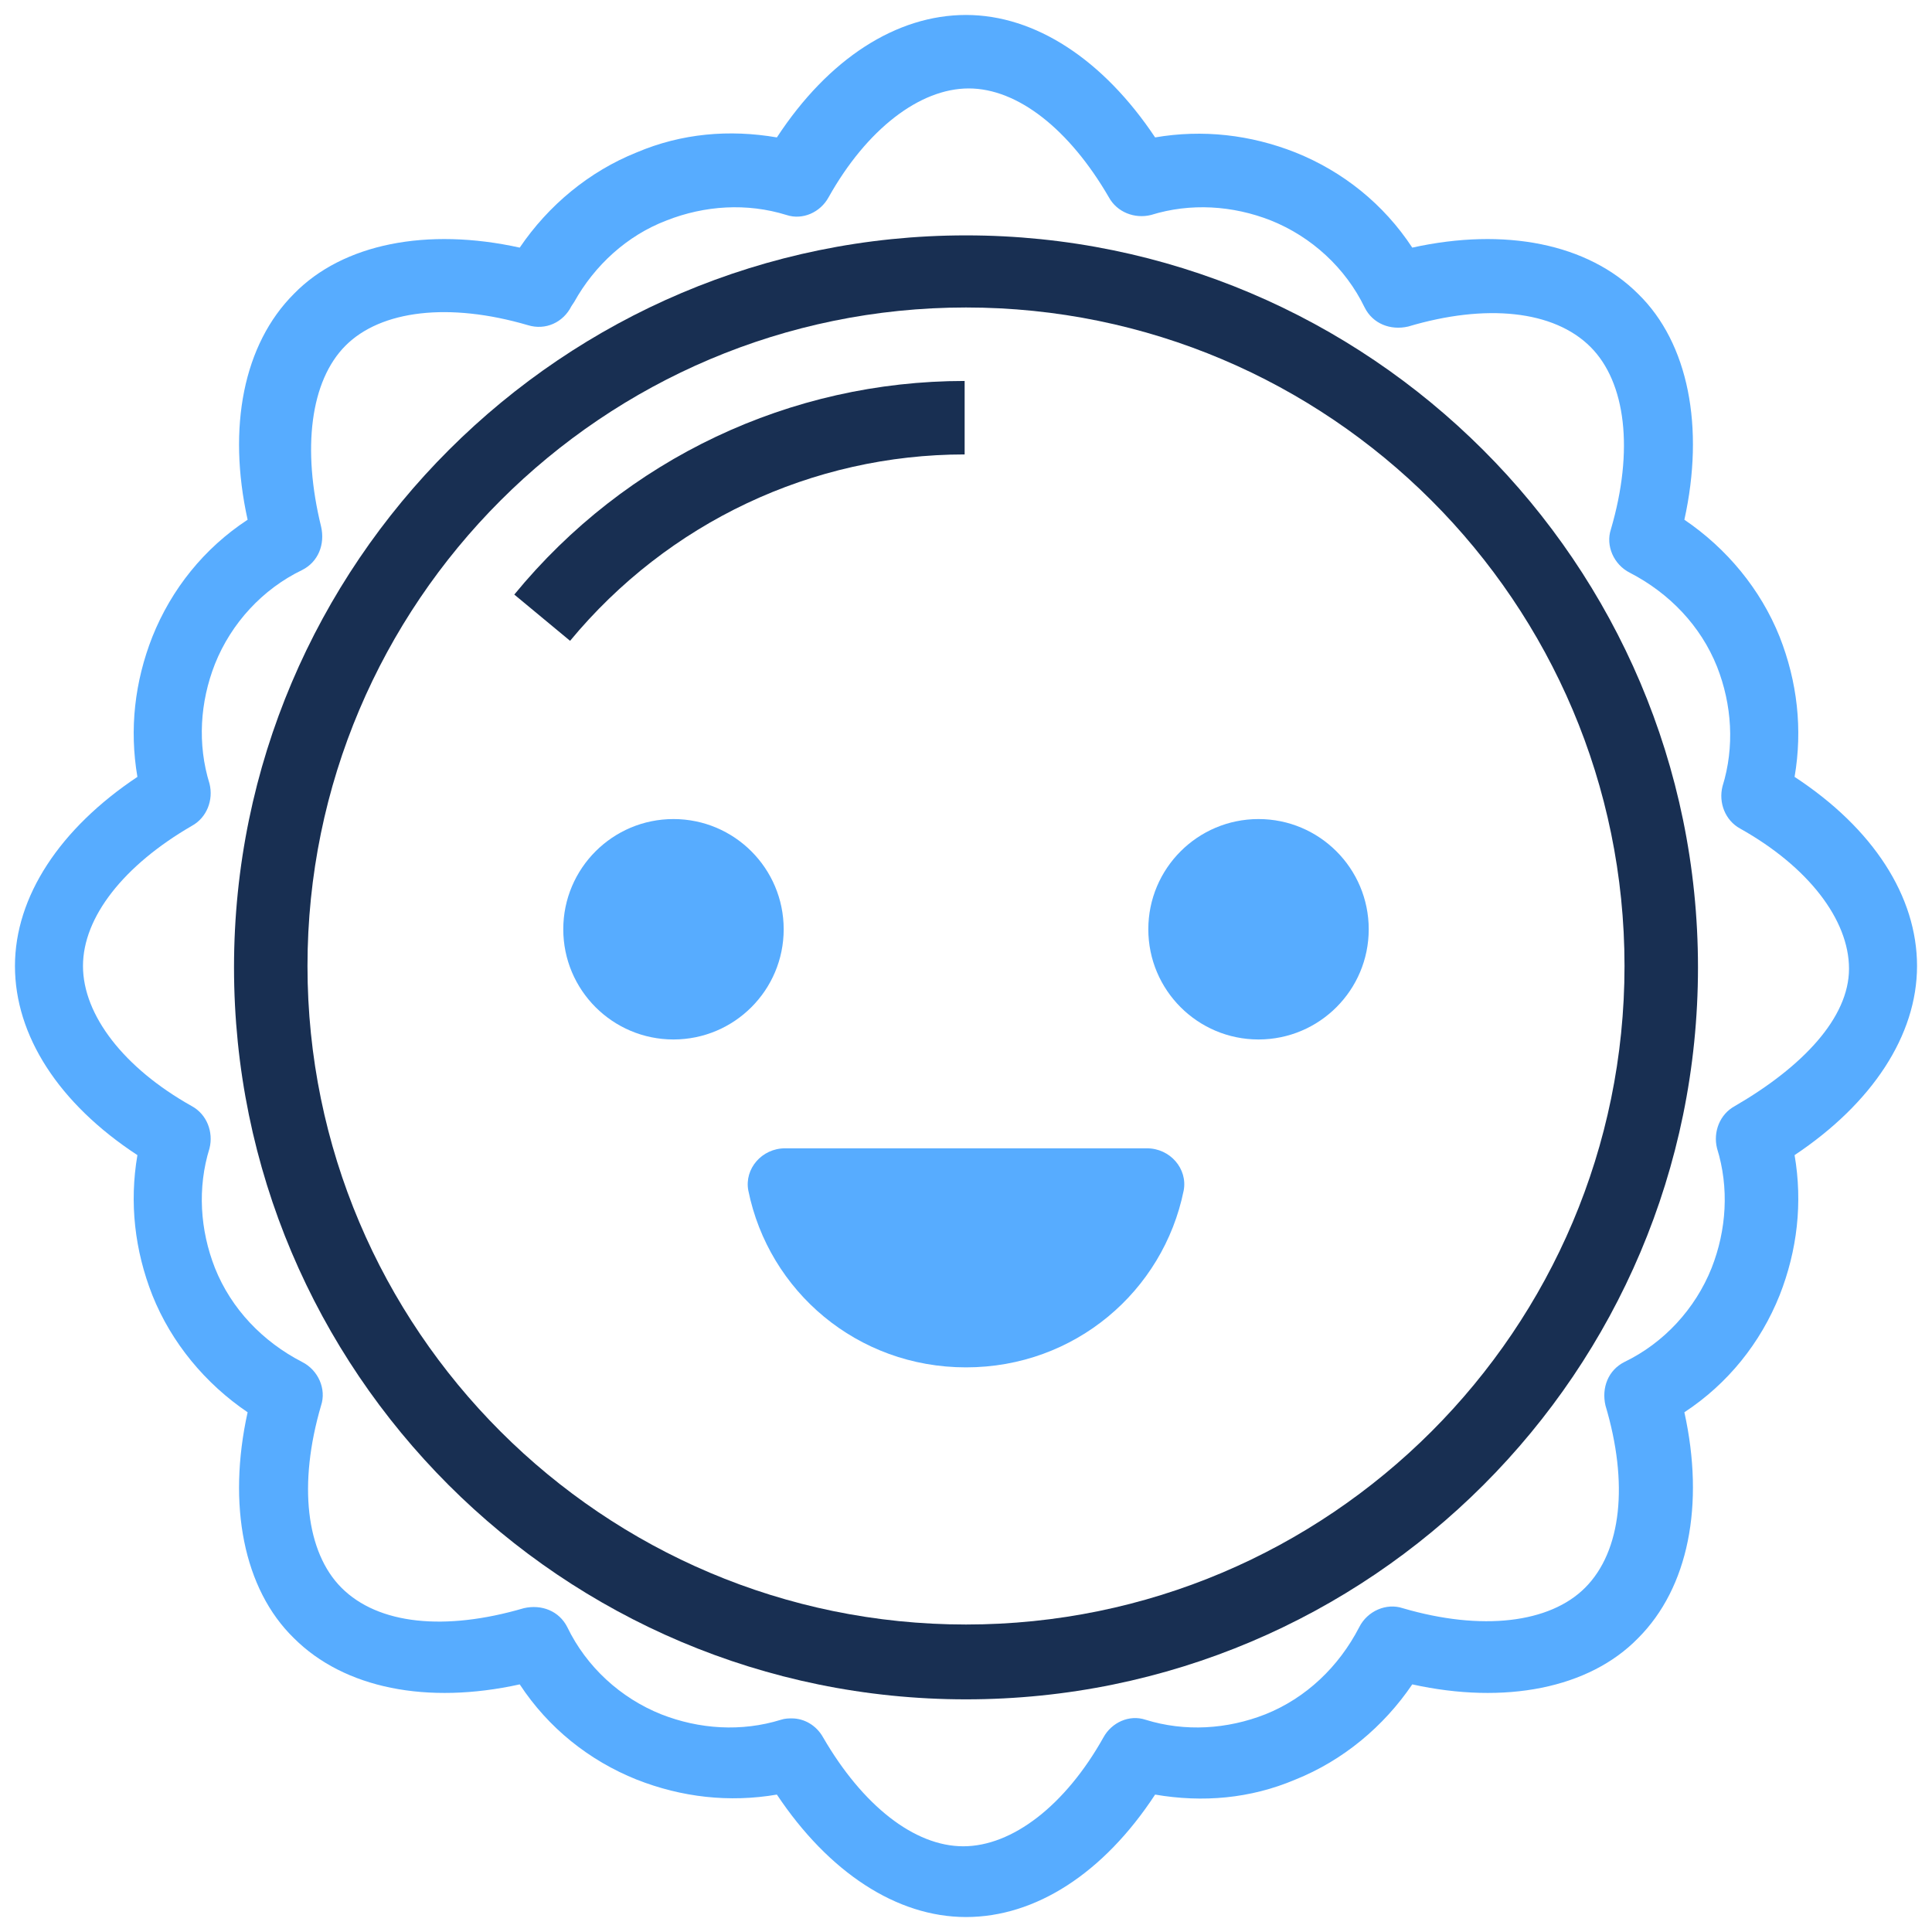 <?xml version="1.0" encoding="utf-8"?>
<!-- Generator: Adobe Illustrator 24.1.3, SVG Export Plug-In . SVG Version: 6.00 Build 0)  -->
<svg version="1.1" id="Слой_1" xmlns="http://www.w3.org/2000/svg" xmlns:xlink="http://www.w3.org/1999/xlink" x="0px" y="0px"
	 viewBox="0 0 142 142" style="enable-background:new 0 0 142 142;" xml:space="preserve">
<style type="text/css">
	.st0{fill:#57ACFF;}
	.st1{fill:#182F52;}
</style>
<g>
	<path class="st0" d="M57.7,84.4c-1.7,0-3,1.5-2.7,3.1c1.5,7.4,8,13,16,13s14.5-5.6,16-13c0.3-1.6-1-3.1-2.7-3.1L57.7,84.4z"/>
	<path class="st1" d="M71,17.3c-29.6,0-53.8,24.1-53.8,53.8s24.1,53.8,53.8,53.8s53.8-24.1,53.8-53.8S100.6,17.3,71,17.3z M71,119.4
		c-26.7,0-48.4-21.7-48.4-48.4S44.3,22.6,71,22.6s48.4,21.7,48.4,48.4S97.7,119.4,71,119.4z"/>
	<path class="st0" d="M140.9,71c0-5.1-3.2-10.1-9-13.9c0.6-3.5,0.2-7-1.1-10.3c-1.4-3.5-3.9-6.5-7-8.6c1.5-6.8,0.3-13-3.4-16.6
		c-3.7-3.7-9.8-4.9-16.6-3.4c-2.1-3.2-5.1-5.6-8.6-7c-3.3-1.3-6.8-1.7-10.3-1.1c-3.8-5.7-8.8-9-13.9-9s-10.1,3.2-13.9,9
		c-3.5-0.6-7-0.3-10.3,1.1c-3.5,1.4-6.5,3.9-8.6,7c-6.8-1.5-13-0.3-16.6,3.4c-3.7,3.7-4.9,9.8-3.4,16.6c-3.2,2.1-5.6,5.1-7,8.6
		c-1.3,3.3-1.7,6.8-1.1,10.3c-5.7,3.8-9,8.8-9,13.9s3.2,10.1,9,13.9c-0.6,3.5-0.2,7,1.1,10.3c1.4,3.5,3.9,6.5,7,8.6
		c-1.5,6.8-0.3,13,3.4,16.6c3.7,3.7,9.8,4.9,16.6,3.4c2.1,3.2,5.1,5.6,8.6,7c3.3,1.3,6.8,1.7,10.3,1.1c3.8,5.7,8.8,9,13.9,9
		s10.1-3.2,13.9-9c3.5,0.6,7,0.3,10.3-1.1c3.5-1.4,6.5-3.9,8.6-7c6.8,1.5,13,0.3,16.6-3.4c3.7-3.7,4.9-9.8,3.4-16.6
		c3.2-2.1,5.6-5.1,7-8.6c1.3-3.3,1.7-6.8,1.1-10.3C137.6,81.1,140.9,76.1,140.9,71L140.9,71z M127.5,81.3c-1.1,0.6-1.6,1.9-1.3,3.1
		c0.9,2.9,0.7,6-0.4,8.8c-1.2,3-3.5,5.5-6.4,6.9c-1.2,0.6-1.7,1.9-1.4,3.2c1.7,5.7,1.2,10.7-1.5,13.4c-2.6,2.6-7.6,3.2-13.4,1.5
		c-1.2-0.4-2.6,0.2-3.2,1.4c-1.5,2.9-3.9,5.2-6.9,6.4c-2.8,1.1-5.9,1.3-8.8,0.4c-1.2-0.4-2.5,0.2-3.1,1.3c-2.8,5-6.7,8-10.3,8
		s-7.4-3-10.3-8c-0.5-0.9-1.4-1.4-2.3-1.4c-0.2,0-0.5,0-0.8,0.1c-2.9,0.9-6,0.7-8.8-0.4c-3-1.2-5.5-3.5-6.9-6.4
		c-0.6-1.2-1.9-1.7-3.2-1.4c-5.8,1.7-10.7,1.2-13.4-1.5c-2.6-2.6-3.2-7.6-1.5-13.4c0.4-1.2-0.2-2.6-1.4-3.2
		c-2.9-1.5-5.2-3.9-6.4-6.9c-1.1-2.8-1.3-5.9-0.4-8.8c0.3-1.2-0.2-2.5-1.3-3.1c-5-2.8-8-6.7-8-10.3s3-7.4,8-10.3
		c1.1-0.6,1.6-1.9,1.3-3.1c-0.9-2.9-0.7-6,0.4-8.8c1.2-3,3.5-5.5,6.4-6.9c1.2-0.6,1.7-1.9,1.4-3.2C22.2,33,22.8,28,25.4,25.4
		c2.6-2.6,7.6-3.2,13.4-1.5c1.3,0.4,2.6-0.2,3.2-1.4l0.2-0.3c1.5-2.7,3.9-4.9,6.8-6c2.8-1.1,5.9-1.3,8.8-0.4
		c1.2,0.4,2.5-0.2,3.1-1.3c2.8-5,6.7-8,10.3-8s7.4,3,10.3,8c0.6,1.1,1.9,1.6,3.1,1.3c2.9-0.9,6-0.7,8.8,0.4c3,1.2,5.5,3.5,6.9,6.4
		c0.6,1.2,1.9,1.7,3.2,1.4c5.7-1.7,10.7-1.2,13.4,1.5c2.6,2.6,3.2,7.6,1.5,13.4c-0.4,1.2,0.2,2.6,1.4,3.2c2.9,1.5,5.2,3.9,6.4,6.9
		c1.1,2.8,1.3,5.9,0.4,8.8c-0.3,1.2,0.2,2.5,1.3,3.1c5,2.8,8,6.7,8,10.3S132.5,78.4,127.5,81.3L127.5,81.3z"/>
	<path class="st1" d="M37.8,43.7l4.1,3.4c7.2-8.7,17.8-13.7,29-13.7V28C58.1,28,46,33.7,37.8,43.7z"/>
	<g>
		<circle class="st0" cx="49.5" cy="68.3" r="8.1"/>
		<circle class="st0" cx="92.5" cy="68.3" r="8.1"/>
	</g>
</g>
</svg>
